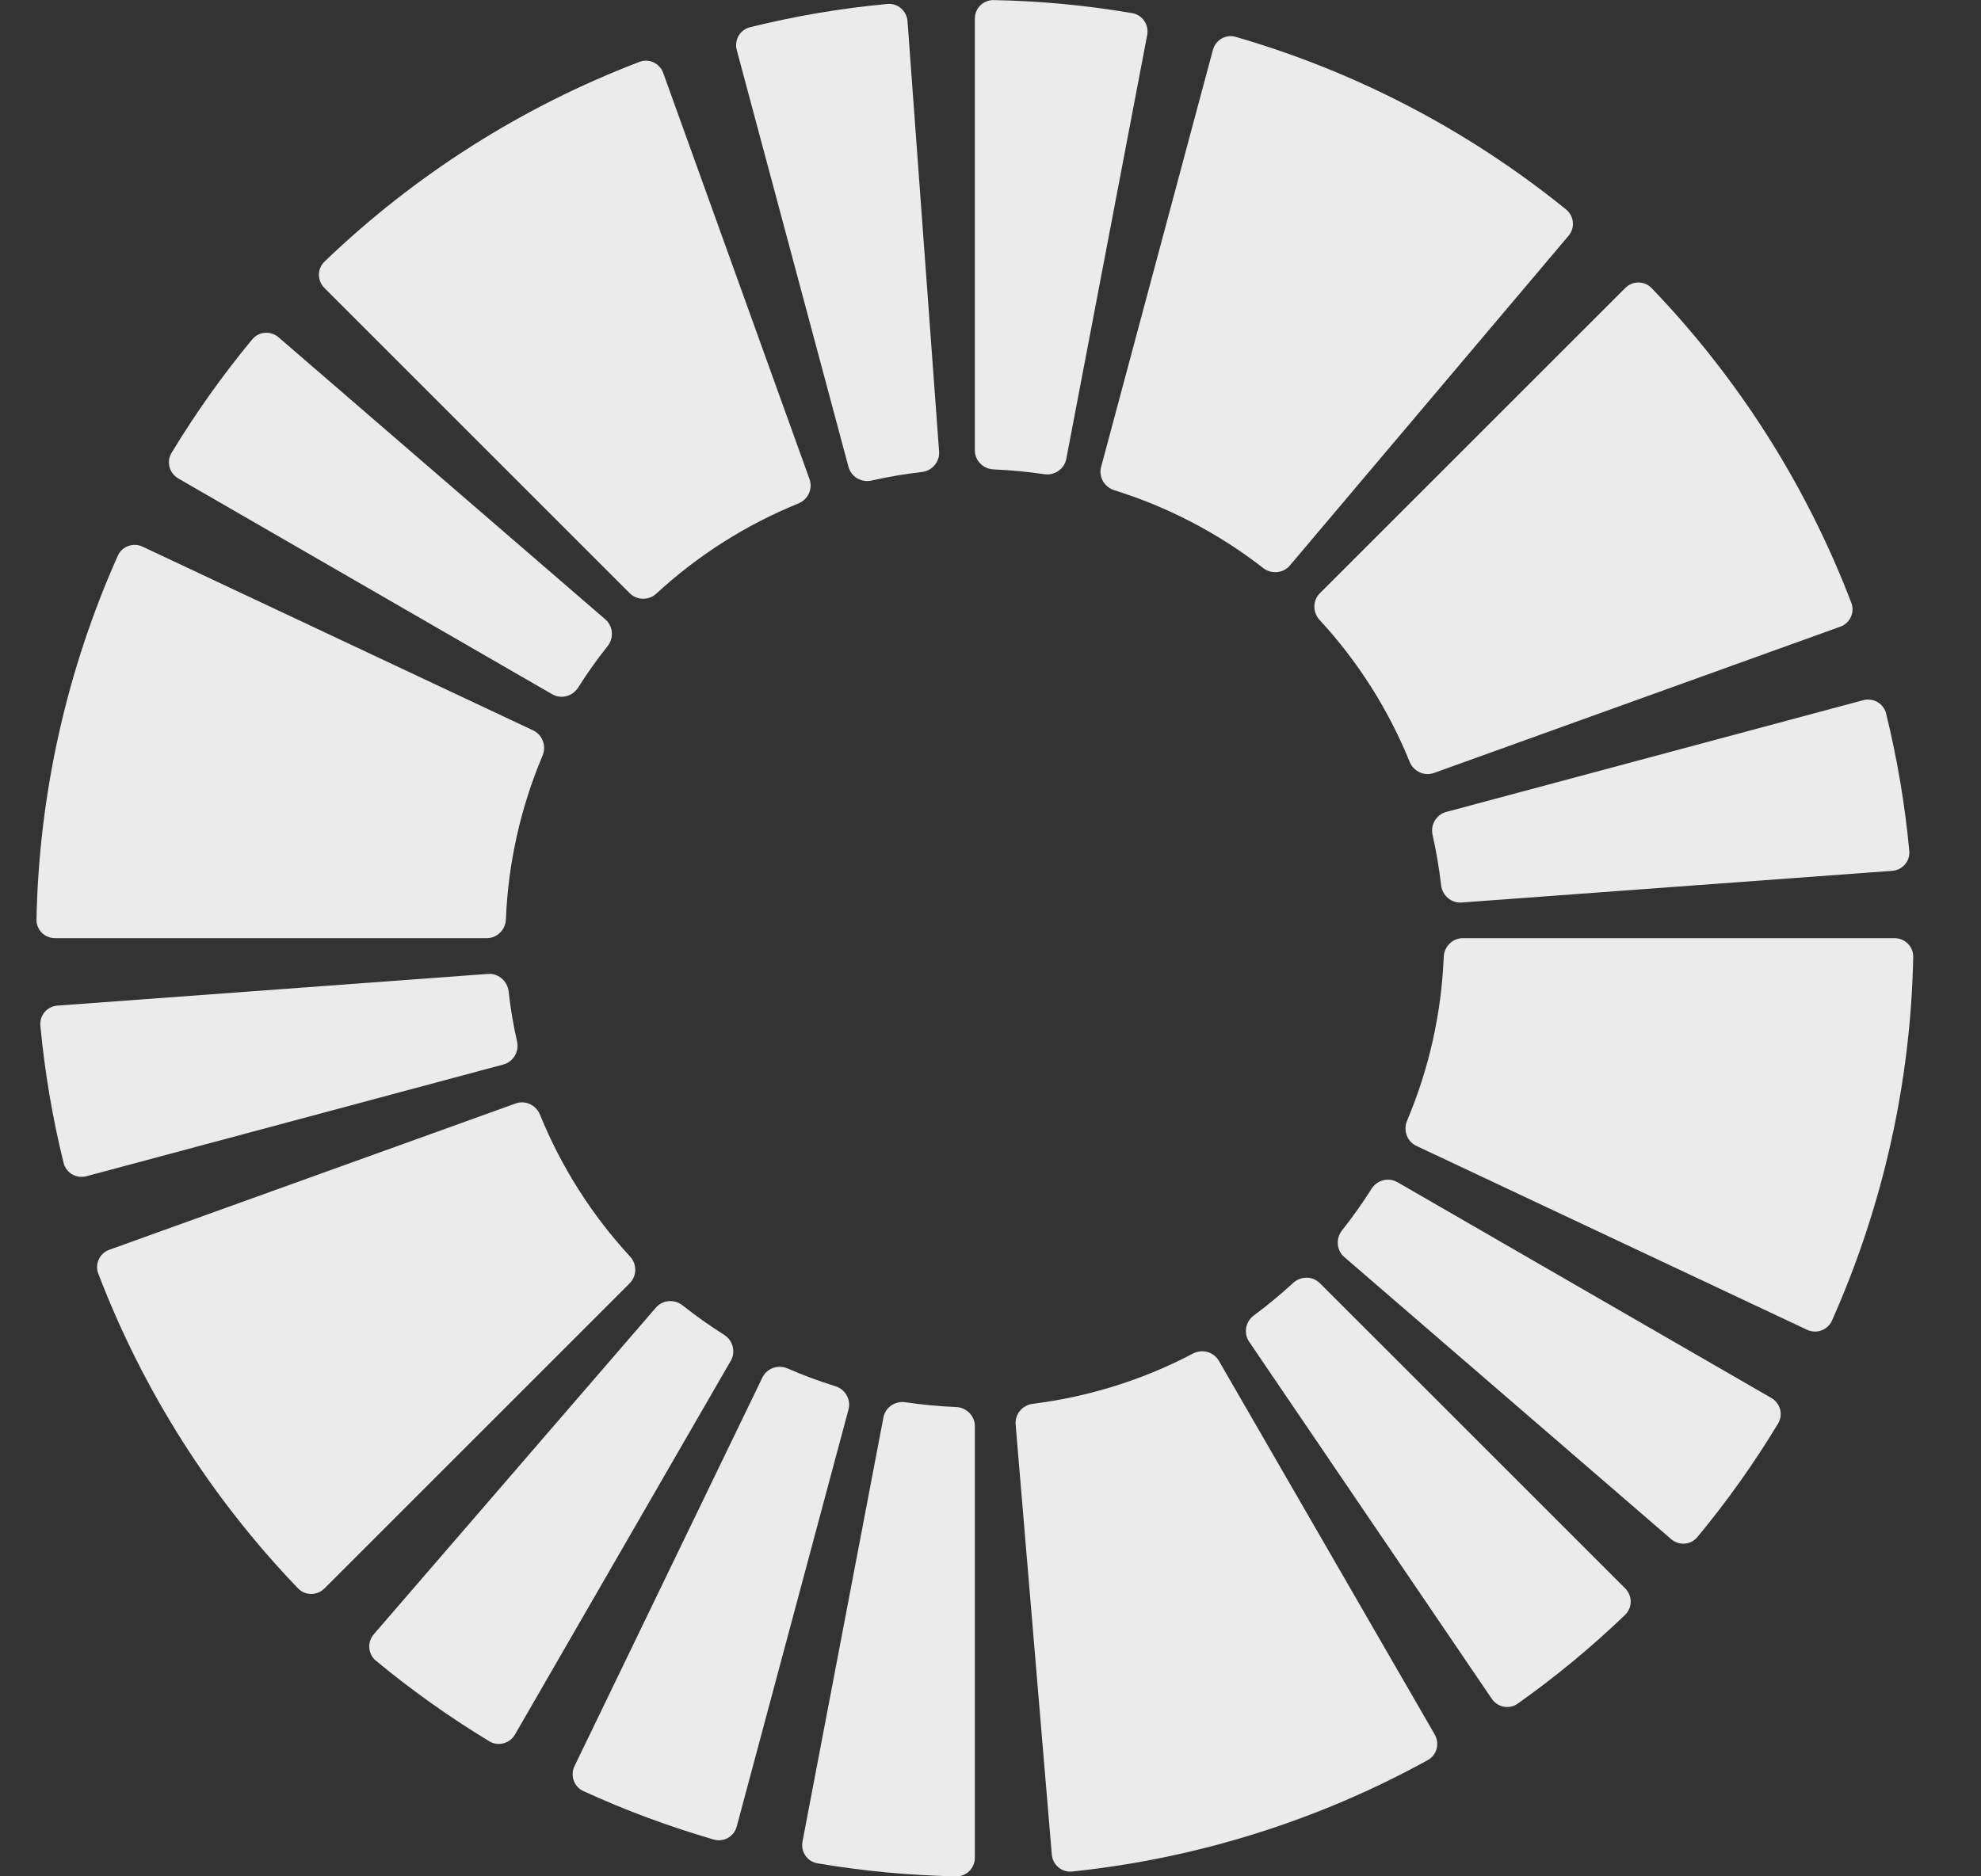 <svg width="19" height="18" viewBox="0 0 19 18" fill="none" xmlns="http://www.w3.org/2000/svg">
	<rect x="0" y="0" width="19" height="18" fill="#333333" stroke="none"/>
	<path d="M9.35 0.179C9.35 0.079 9.43 -0.001 9.53 0.001C9.975 0.009 10.42 0.051 10.859 0.126C10.957 0.143 11.021 0.237 11.003 0.335L10.227 4.402C10.208 4.5 10.114 4.564 10.015 4.549C9.854 4.525 9.692 4.51 9.53 4.503C9.43 4.499 9.35 4.419 9.35 4.32V0.179Z" fill="white" fill-opacity="0.9"/>
	<path d="M11.633 0.479C11.659 0.383 11.757 0.326 11.853 0.354C13.009 0.689 14.086 1.252 15.021 2.01C15.098 2.073 15.108 2.187 15.044 2.262L12.371 5.425C12.307 5.501 12.193 5.51 12.115 5.449C11.688 5.117 11.204 4.864 10.688 4.703C10.592 4.673 10.535 4.575 10.561 4.479L11.633 0.479Z" fill="white" fill-opacity="0.9"/>
	<path d="M15.588 2.763C15.658 2.692 15.772 2.692 15.841 2.764C16.675 3.632 17.326 4.658 17.756 5.782C17.792 5.875 17.743 5.979 17.65 6.012L13.754 7.415C13.66 7.449 13.557 7.4 13.52 7.308C13.316 6.806 13.024 6.345 12.657 5.948C12.589 5.875 12.589 5.761 12.659 5.691L15.588 2.763Z" fill="white" fill-opacity="0.9"/>
	<path d="M18.171 9C18.271 9 18.352 9.081 18.35 9.181C18.326 10.384 18.06 11.57 17.57 12.67C17.529 12.76 17.422 12.799 17.332 12.757L13.585 10.993C13.495 10.951 13.457 10.844 13.495 10.752C13.706 10.254 13.825 9.721 13.847 9.18C13.851 9.081 13.931 9 14.03 9H18.171Z" fill="white" fill-opacity="0.9"/>
	<path d="M13.761 16.64C13.81 16.726 13.781 16.837 13.694 16.885C12.639 17.466 11.479 17.829 10.282 17.954C10.183 17.964 10.096 17.89 10.088 17.791L9.741 13.665C9.733 13.566 9.807 13.479 9.905 13.467C10.442 13.4 10.963 13.237 11.442 12.985C11.53 12.939 11.64 12.968 11.69 13.054L13.761 16.64Z" fill="white" fill-opacity="0.9"/>
	<path d="M3.112 15.238C3.041 15.309 2.927 15.309 2.858 15.237C2.024 14.369 1.373 13.343 0.943 12.219C0.907 12.126 0.956 12.022 1.049 11.989L4.945 10.586C5.039 10.552 5.142 10.601 5.179 10.693C5.383 11.195 5.675 11.655 6.042 12.053C6.11 12.126 6.11 12.24 6.04 12.31L3.112 15.238Z" fill="white" fill-opacity="0.9"/>
	<path d="M3.112 2.763C3.041 2.692 3.041 2.578 3.113 2.509C3.981 1.675 5.007 1.024 6.132 0.594C6.224 0.558 6.328 0.607 6.361 0.7L7.764 4.596C7.798 4.69 7.749 4.793 7.657 4.83C7.155 5.034 6.695 5.326 6.297 5.693C6.224 5.761 6.11 5.761 6.04 5.691L3.112 2.763Z" fill="white" fill-opacity="0.9"/>
	<path d="M7.066 0.479C7.041 0.383 7.098 0.284 7.194 0.261C7.627 0.154 8.067 0.079 8.511 0.038C8.61 0.029 8.696 0.103 8.704 0.202L9.007 4.332C9.014 4.431 8.94 4.517 8.841 4.528C8.679 4.547 8.518 4.574 8.359 4.61C8.262 4.632 8.164 4.575 8.138 4.479L7.066 0.479Z" fill="white" fill-opacity="0.9"/>
	<path d="M0.528 9C0.428 9 0.348 8.92 0.35 8.82C0.374 7.617 0.639 6.431 1.13 5.331C1.17 5.241 1.278 5.202 1.367 5.244L5.114 7.007C5.204 7.05 5.242 7.157 5.204 7.248C4.993 7.747 4.874 8.28 4.852 8.82C4.848 8.92 4.768 9 4.669 9H0.528Z" fill="white" fill-opacity="0.9"/>
	<path d="M17.871 6.717C17.967 6.692 18.066 6.748 18.09 6.845C18.196 7.278 18.271 7.718 18.312 8.162C18.322 8.261 18.247 8.347 18.148 8.354L14.018 8.658C13.919 8.665 13.833 8.59 13.822 8.492C13.803 8.33 13.776 8.169 13.74 8.01C13.718 7.913 13.775 7.815 13.871 7.789L17.871 6.717Z" fill="white" fill-opacity="0.9"/>
	<path d="M15.588 15.238C15.658 15.309 15.658 15.423 15.586 15.492C15.265 15.801 14.921 16.085 14.557 16.343C14.476 16.401 14.364 16.379 14.308 16.297L11.981 12.872C11.925 12.79 11.946 12.678 12.026 12.619C12.157 12.522 12.283 12.418 12.402 12.308C12.476 12.24 12.589 12.24 12.659 12.31L15.588 15.238Z" fill="white" fill-opacity="0.9"/>
	<path d="M4.939 16.64C4.889 16.726 4.779 16.756 4.694 16.705C4.312 16.474 3.948 16.215 3.605 15.931C3.529 15.868 3.52 15.754 3.585 15.678L6.291 12.544C6.356 12.469 6.469 12.461 6.547 12.523C6.675 12.624 6.807 12.718 6.945 12.805C7.029 12.858 7.059 12.968 7.009 13.054L4.939 16.64Z" fill="white" fill-opacity="0.9"/>
	<path d="M1.71 4.59C1.624 4.54 1.594 4.43 1.645 4.345C1.876 3.963 2.135 3.599 2.419 3.256C2.482 3.179 2.596 3.171 2.672 3.236L5.806 5.942C5.881 6.007 5.889 6.12 5.828 6.198C5.726 6.326 5.632 6.458 5.545 6.596C5.492 6.68 5.382 6.71 5.296 6.66L1.71 4.59Z" fill="white" fill-opacity="0.9"/>
	<path d="M0.828 11.284C0.732 11.309 0.634 11.252 0.61 11.156C0.503 10.723 0.429 10.283 0.387 9.839C0.378 9.74 0.452 9.654 0.552 9.647L4.681 9.343C4.78 9.336 4.866 9.411 4.878 9.509C4.896 9.671 4.923 9.832 4.959 9.991C4.981 10.088 4.924 10.186 4.828 10.212L0.828 11.284Z" fill="white" fill-opacity="0.9"/>
	<path d="M7.066 17.522C7.041 17.618 6.942 17.675 6.846 17.647C6.418 17.523 6 17.368 5.595 17.182C5.504 17.14 5.467 17.032 5.51 16.943L7.312 13.215C7.356 13.125 7.463 13.088 7.554 13.128C7.704 13.193 7.856 13.25 8.012 13.298C8.107 13.328 8.164 13.426 8.138 13.522L7.066 17.522Z" fill="white" fill-opacity="0.9"/>
	<path d="M9.35 17.822C9.35 17.922 9.269 18.002 9.17 18C8.724 17.991 8.279 17.95 7.84 17.875C7.742 17.858 7.678 17.764 7.697 17.666L8.473 13.598C8.491 13.501 8.585 13.437 8.684 13.452C8.845 13.476 9.007 13.491 9.17 13.498C9.269 13.502 9.35 13.582 9.35 13.681L9.35 17.822Z" fill="white" fill-opacity="0.9"/>
	<path d="M16.989 13.411C17.076 13.461 17.105 13.571 17.054 13.656C16.823 14.038 16.565 14.402 16.28 14.745C16.217 14.822 16.103 14.83 16.028 14.765L12.893 12.059C12.818 11.994 12.81 11.881 12.872 11.803C12.973 11.675 13.067 11.543 13.154 11.405C13.207 11.321 13.317 11.291 13.403 11.341L16.989 13.411Z" fill="white" fill-opacity="0.9"/>
</svg>

